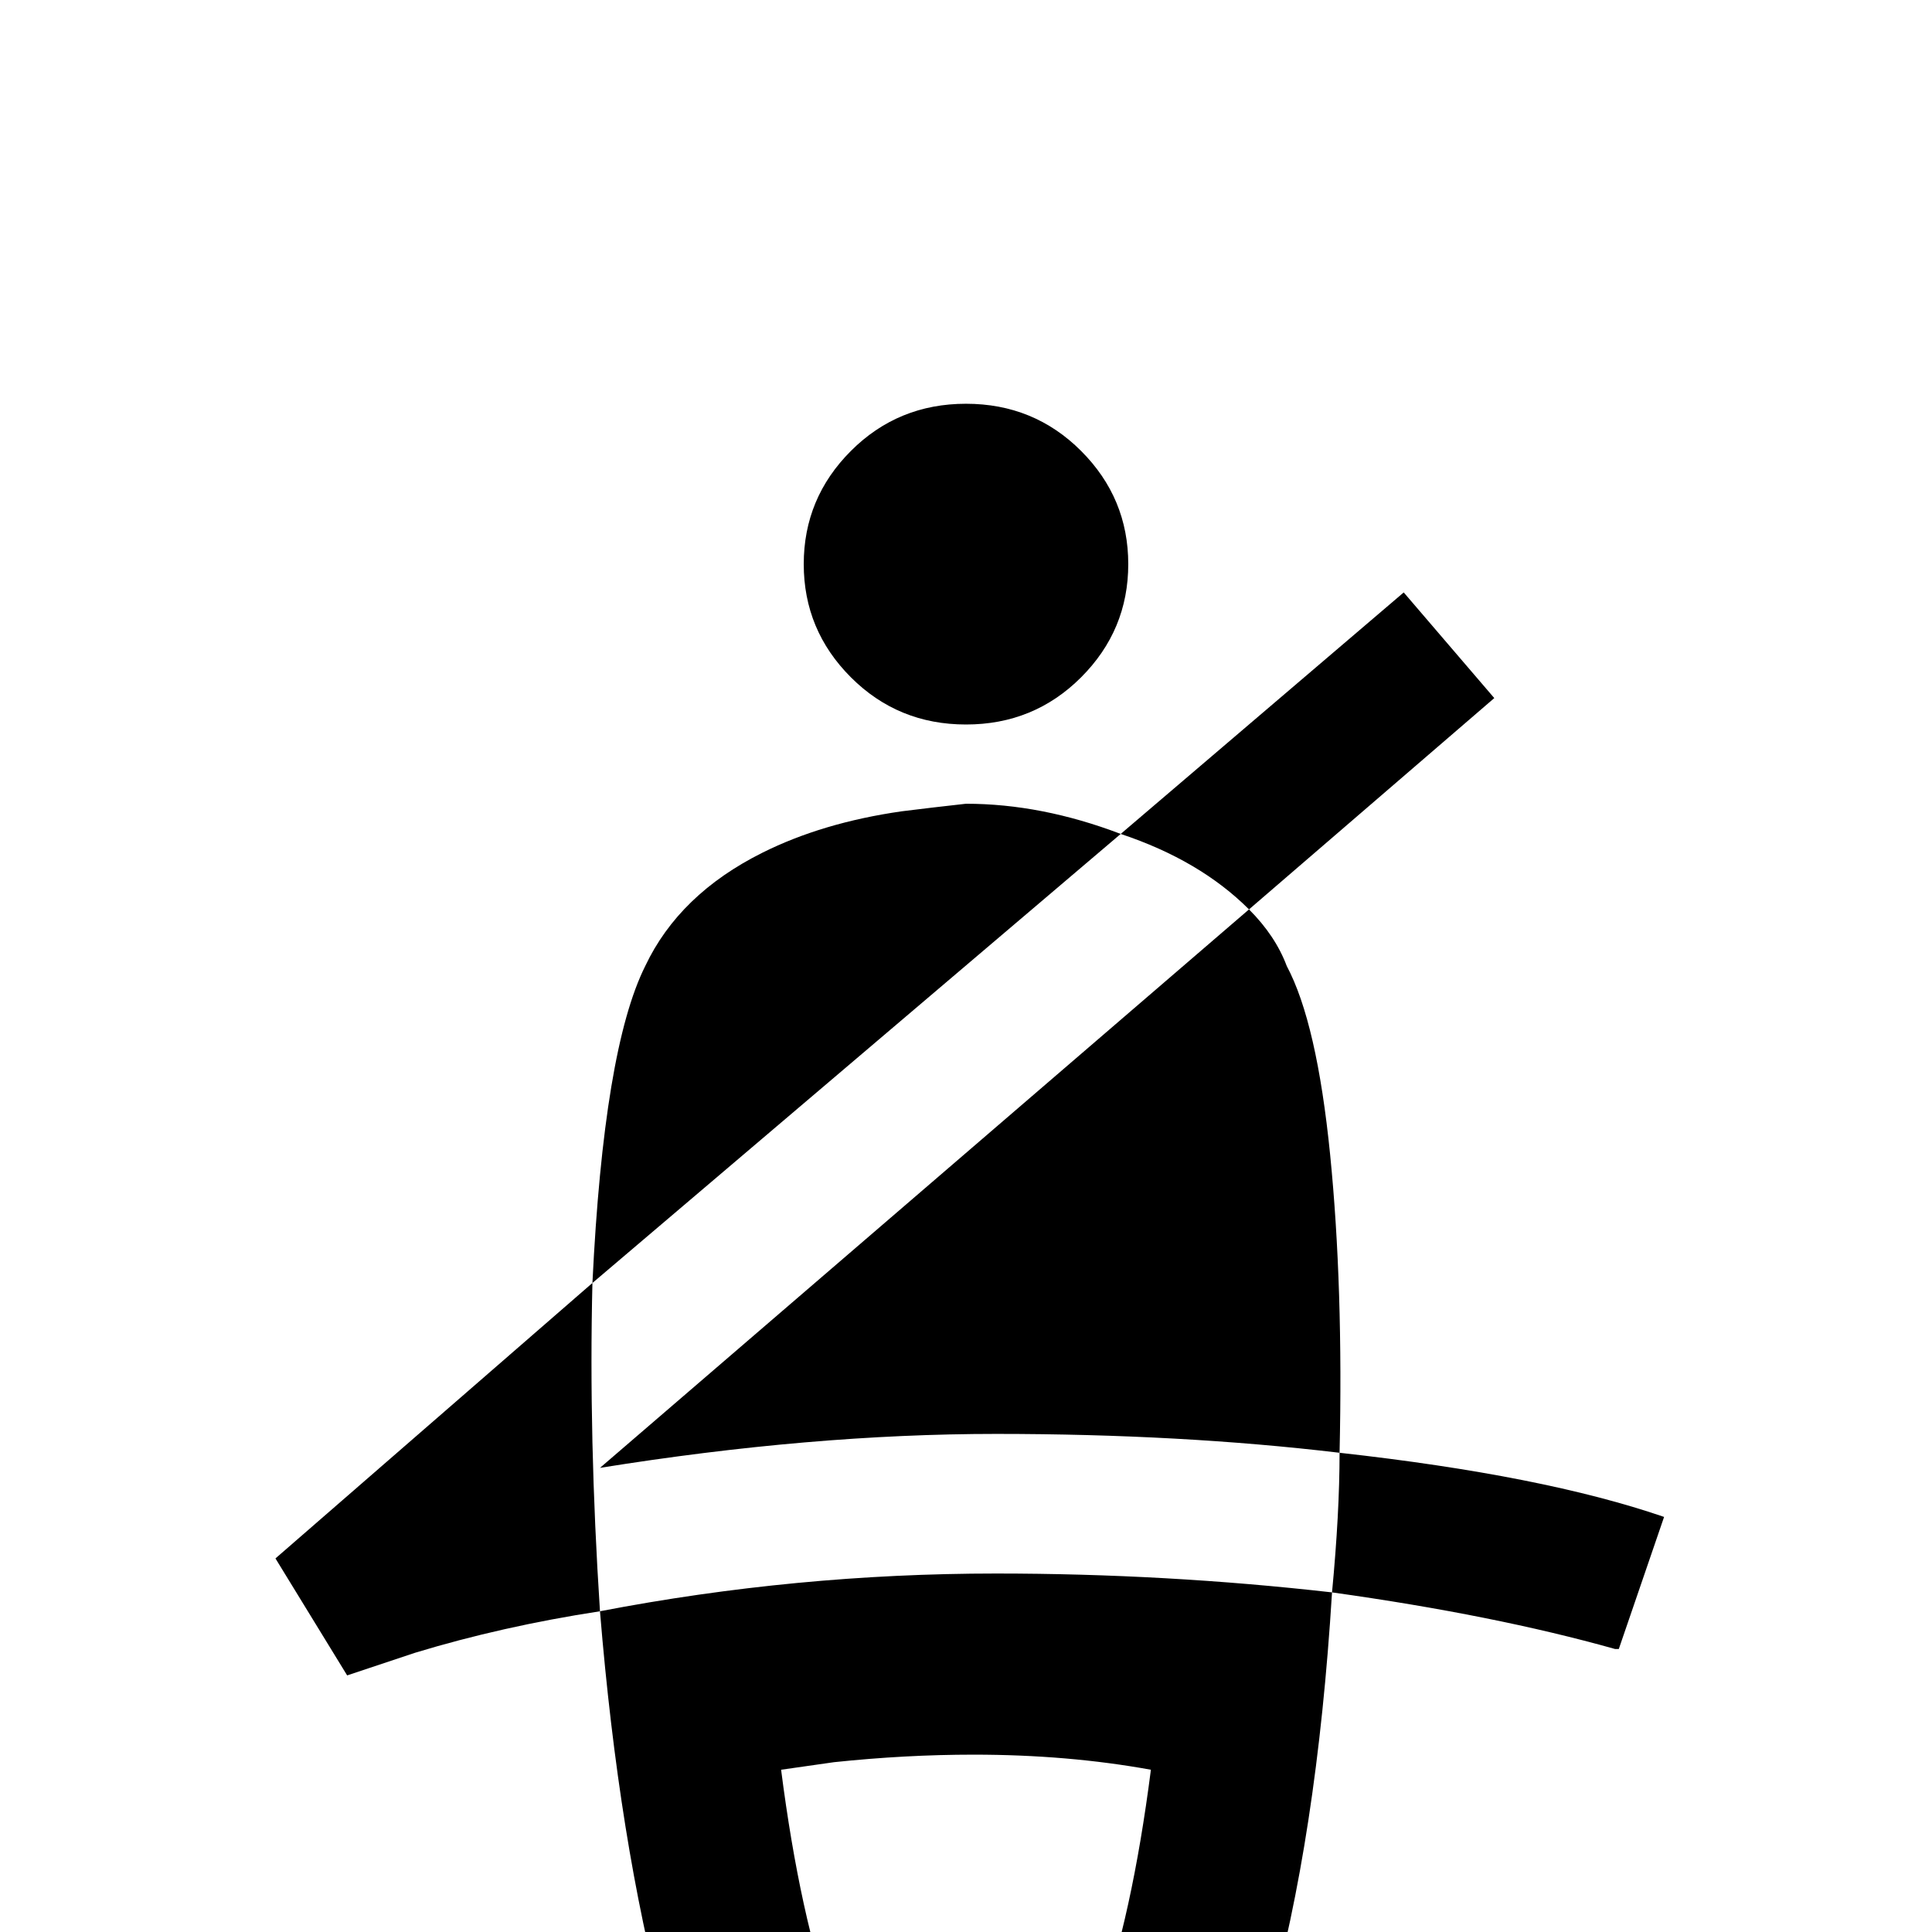 <svg xmlns="http://www.w3.org/2000/svg" viewBox="0 -512 512 512">
	<path fill="#000000" d="M256 -405Q274 -405 286.5 -392.5Q299 -380 299 -362.5Q299 -345 286.5 -332.5Q274 -320 256 -320Q238 -320 225.5 -332.5Q213 -345 213 -362.5Q213 -380 225.5 -392.5Q238 -405 256 -405ZM264 -132Q313 -132 355 -127Q356 -171 352.5 -206Q349 -241 341 -256Q338 -264 331 -271L159 -123Q215 -132 264 -132ZM159 -85Q164 -24 176 21H221Q212 -4 207 -43L221 -45Q240 -47 258 -47Q283 -47 305 -43Q300 -4 291 21H336Q349 -25 353 -90Q309 -95 264 -95Q211 -95 159 -85ZM256 -299Q247 -298 239 -297Q218 -294 202 -286Q180 -275 171 -256Q160 -234 157 -172L297 -291Q276 -299 256 -299ZM396 -327L372 -355L297 -291Q318 -284 331 -271ZM441 -110Q409 -121 355 -127Q355 -111 353 -90Q396 -84 428 -75H429ZM157 -172L73 -99L92 -68Q95 -69 110 -74Q133 -81 159 -85Q156 -131 157 -172Z"/>
</svg>